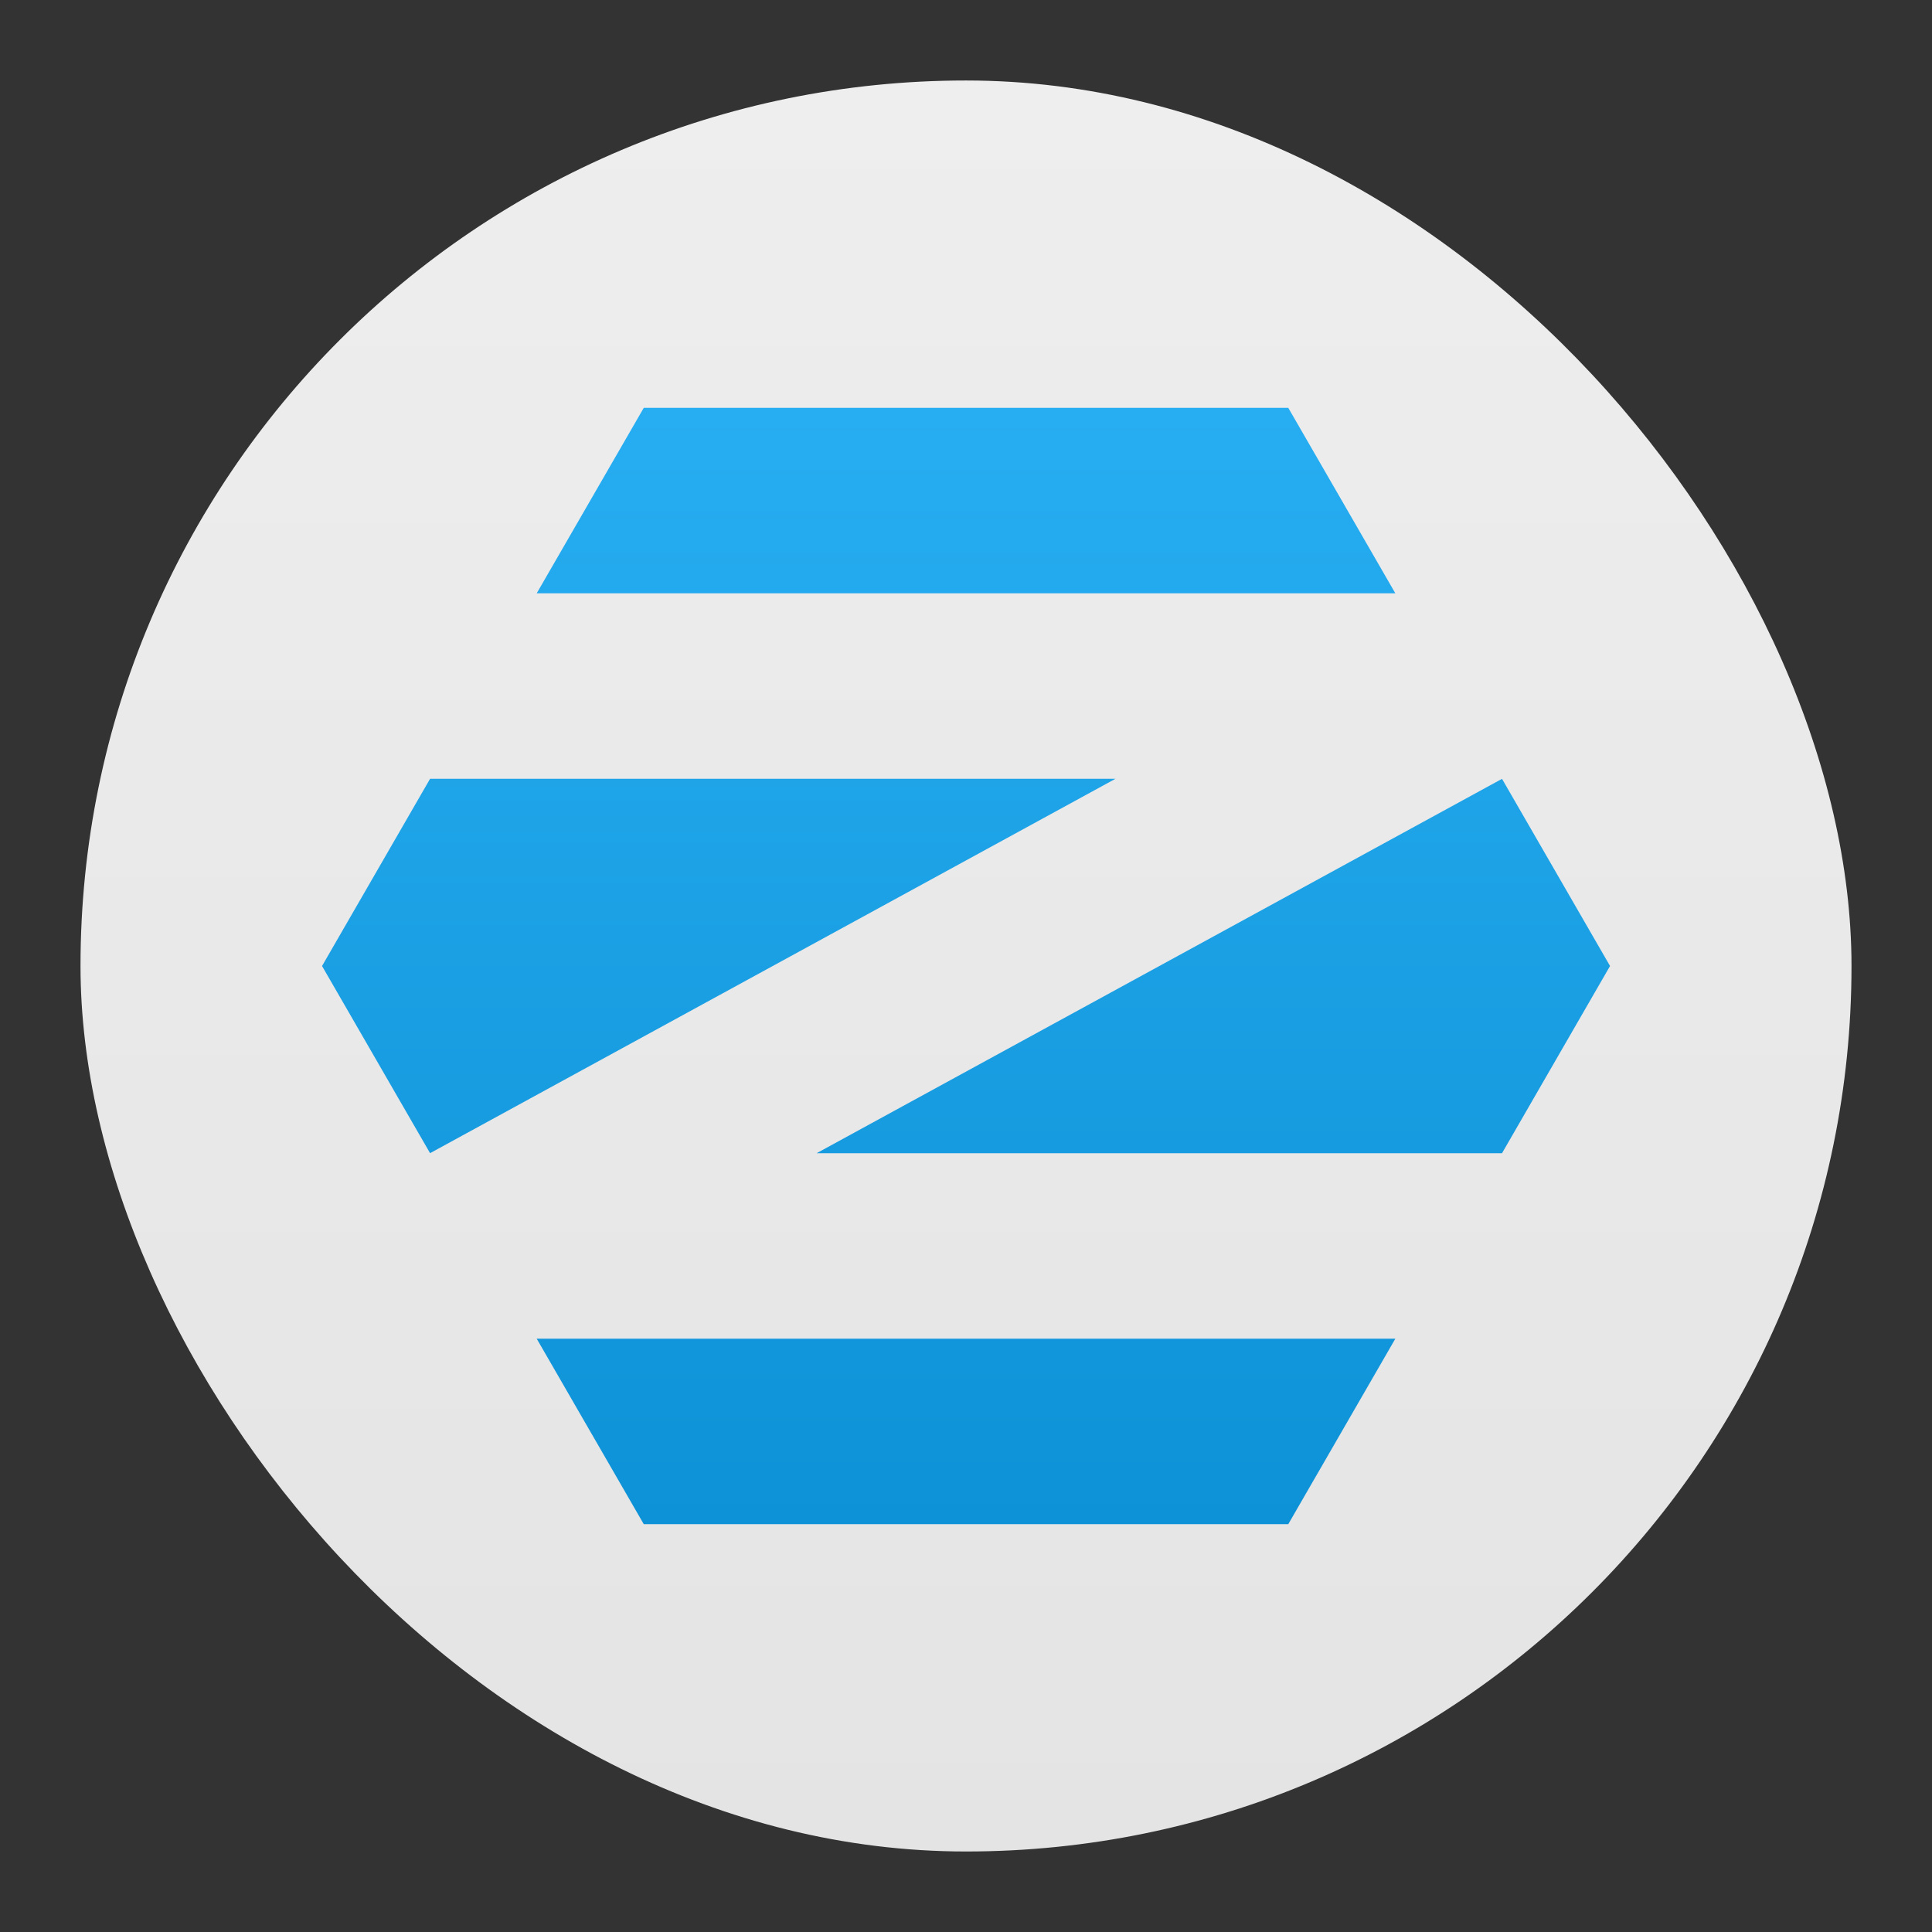 <svg height="48" width="48" xmlns="http://www.w3.org/2000/svg" xmlns:xlink="http://www.w3.org/1999/xlink">
  <rect width="100%" height="100%" fill="#333333" stroke="none"/>
  <linearGradient id="a" gradientUnits="userSpaceOnUse" x1="502.754" x2="502.754" y1="540.592" y2="512.859">
    <stop offset="0" stop-color="#0e92d7" />
    <stop offset="1" stop-color="#27adf1" />
  </linearGradient>
  <linearGradient id="b" gradientUnits="userSpaceOnUse" x1="408.571" x2="408.571" y1="543.798" y2="503.798">
    <stop offset="0" stop-color="#e4e4e4" />
    <stop offset="1" stop-color="#eee" />
  </linearGradient>
  <g stroke-width="1.317" transform="translate(-486.76 -502.726)">
    <rect fill="url(#b)" height="40" ry="20" transform="matrix(1.1 0 0 1.1 61.332 -49.452)" width="40" x="388.571" y="503.798" />
    <path d="m500.094 535.985 2.66 4.608h16.013l2.66-4.608zm26.667-9.259-2.684 4.651h-17.028l17.028-9.301zm-32 0 2.684-4.651h17.028l-17.028 9.301zm5.333-9.259 2.66-4.608h16.013l2.66 4.608z" fill="url(#a)" stroke-width="1.757" />
  </g>
</svg>

